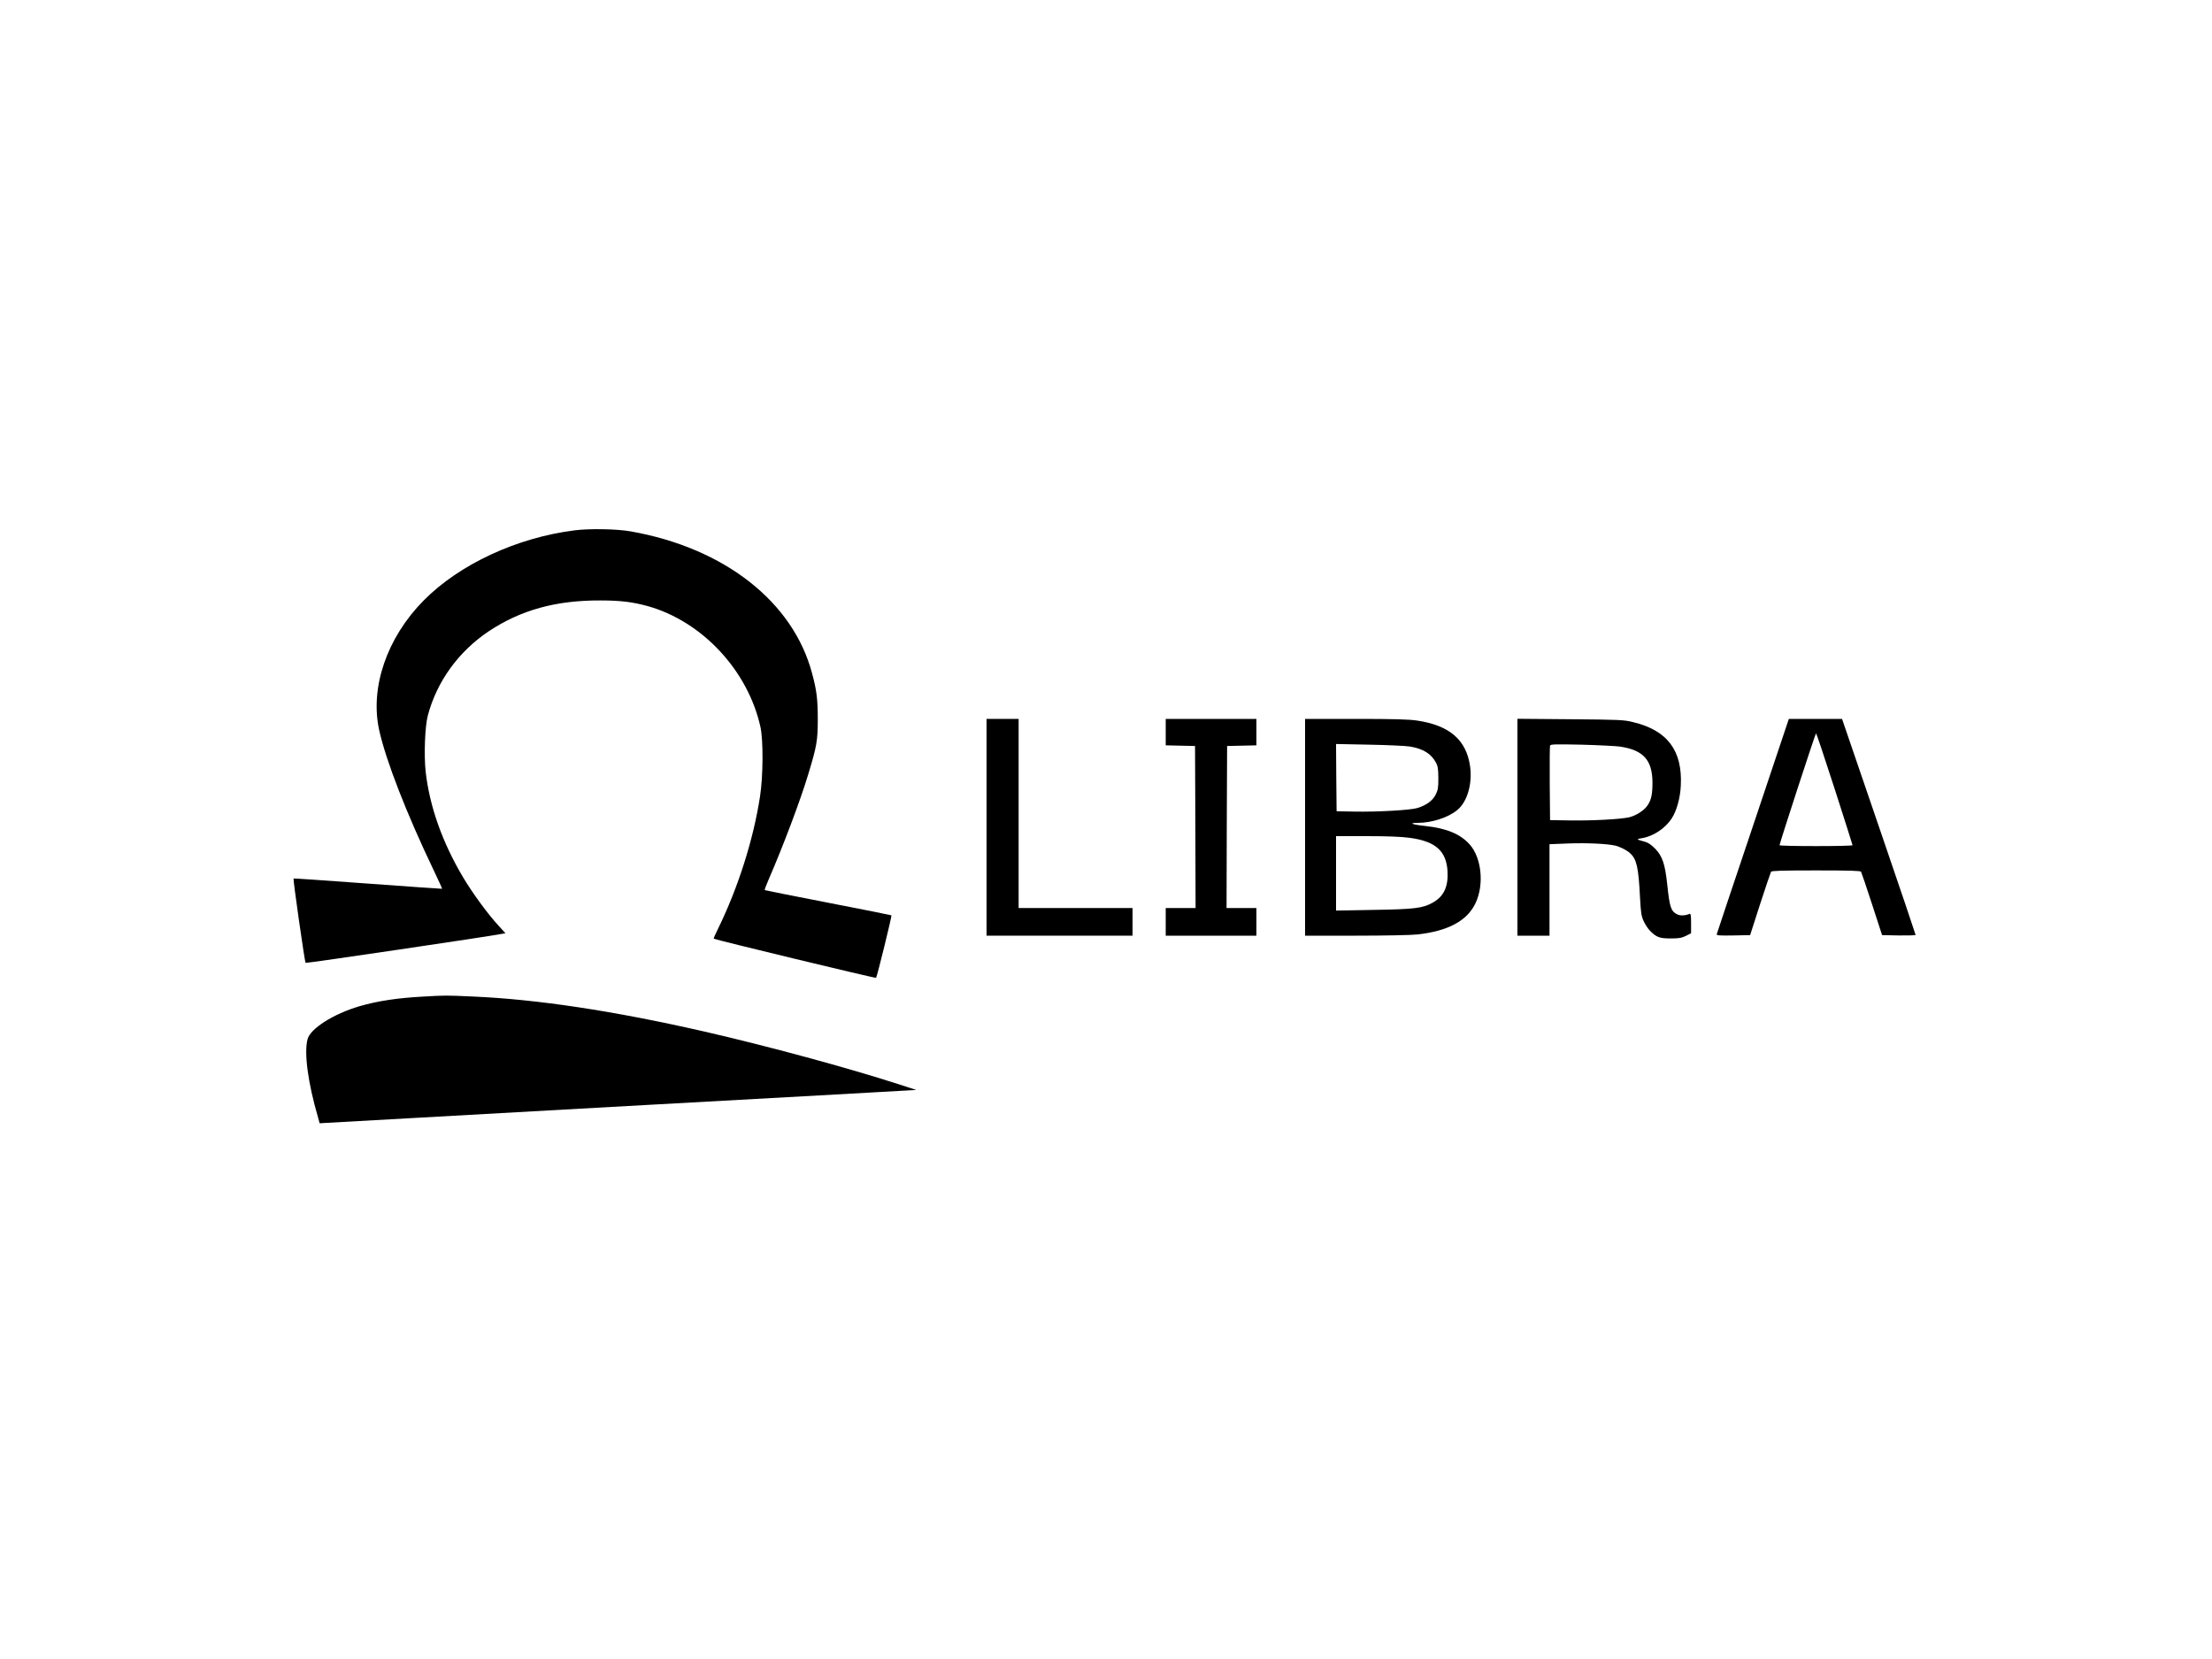 <?xml version="1.0" standalone="no"?>
<!--
  - SPDX-License-Identifier: AGPL-3.0-only
  - libra-logo.svg
  - Copyright (C) 2025 Nextify Limited
  -
  - This program is free software: you can redistribute it and/or modify
  - it under the terms of the GNU Affero General Public License as
  - published by the Free Software Foundation, either version 3 of the
  - License, or (at your option) any later version.
  -
  - This program is distributed in the hope that it will be useful,
  - but WITHOUT ANY WARRANTY; without even the implied warranty of
  - MERCHANTABILITY or FITNESS FOR A PARTICULAR PURPOSE. See the
  - GNU Affero General Public License for more details.
  -
  - You should have received a copy of the GNU Affero General Public License
  - along with this program. If not, see <https://www.gnu.org/licenses/>.
  -
  -->

<!DOCTYPE svg PUBLIC "-//W3C//DTD SVG 20010904//EN"
 "http://www.w3.org/TR/2001/REC-SVG-20010904/DTD/svg10.dtd">
<svg version="1.0" xmlns="http://www.w3.org/2000/svg"
 width="2000pt" height="1500pt" viewBox="0 0 2000 1500"
 preserveAspectRatio="xMidYMid meet">

<g transform="translate(0,1500) scale(0.1,-0.1)"
fill="#000000" stroke="none">
<path d="M5196 10205 c-524 -66 -1042 -307 -1366 -635 -332 -336 -486 -786
-402 -1170 61 -277 249 -759 493 -1268 43 -91 78 -166 76 -168 -1 -1 -303 20
-671 47 -368 27 -670 48 -672 46 -6 -5 101 -756 109 -763 5 -5 1651 238 1779
263 l28 5 -61 67 c-95 102 -238 297 -322 439 -187 314 -302 638 -338 952 -17
148 -7 413 19 510 82 309 277 578 549 761 290 193 609 282 1013 280 181 0 290
-14 426 -51 493 -138 908 -583 1020 -1095 26 -120 24 -445 -4 -625 -59 -388
-198 -826 -381 -1200 -23 -46 -40 -85 -38 -87 9 -9 1463 -360 1468 -354 9 9
144 559 139 565 -3 2 -261 54 -573 114 -313 61 -570 112 -573 114 -2 3 14 47
37 99 126 289 288 718 357 949 77 253 86 306 86 495 0 179 -9 259 -51 415
-171 648 -792 1135 -1638 1285 -125 23 -375 27 -509 10z"/>
<path d="M8920 7520 l0 -980 660 0 660 0 0 125 0 125 -515 0 -515 0 0 855 0
855 -145 0 -145 0 0 -980z"/>
<path d="M10540 8380 l0 -119 133 -3 132 -3 3 -732 2 -733 -135 0 -135 0 0
-125 0 -125 410 0 410 0 0 125 0 125 -135 0 -135 0 2 733 3 732 133 3 132 3 0
119 0 120 -410 0 -410 0 0 -120z"/>
<path d="M11800 7520 l0 -980 460 0 c260 0 503 5 556 11 278 31 451 124 526
285 78 166 54 406 -52 527 -85 96 -210 148 -405 169 -117 12 -155 28 -66 28
126 0 275 48 357 116 90 73 138 237 116 395 -34 239 -185 370 -479 414 -75 11
-203 15 -555 15 l-458 0 0 -980z m950 730 c120 -21 190 -65 233 -145 18 -33
21 -58 22 -140 0 -86 -3 -107 -24 -149 -27 -55 -85 -97 -166 -122 -64 -19
-361 -36 -570 -32 l-160 3 -3 304 -2 304 302 -6 c167 -3 332 -11 368 -17z m-6
-825 c234 -31 332 -117 344 -301 8 -142 -34 -231 -137 -287 -89 -49 -164 -58
-533 -64 l-338 -6 0 337 0 336 278 0 c184 0 313 -5 386 -15z"/>
<path d="M13720 7521 l0 -981 145 0 145 0 0 414 0 413 178 7 c162 6 347 -3
418 -20 41 -10 105 -42 132 -68 60 -53 77 -131 90 -396 8 -146 12 -172 34
-220 14 -30 40 -70 59 -88 56 -56 84 -67 184 -67 74 0 98 4 138 23 l47 24 0
90 c0 74 -3 89 -14 85 -43 -17 -85 -18 -114 -3 -54 28 -66 65 -87 264 -20 190
-44 261 -110 329 -36 36 -63 55 -95 63 -75 20 -77 23 -28 31 105 16 215 89
274 181 44 68 76 184 81 293 17 318 -121 502 -432 576 -84 21 -120 22 -567 26
l-478 4 0 -980z m925 729 c213 -31 295 -121 296 -326 0 -105 -11 -156 -44
-205 -31 -47 -106 -95 -169 -109 -83 -18 -336 -31 -533 -28 l-180 3 -3 330
c-1 181 0 336 3 344 5 12 48 13 283 8 152 -4 309 -12 347 -17z"/>
<path d="M15850 7533 c-179 -531 -326 -972 -328 -980 -3 -11 24 -13 149 -11
l153 3 90 280 c50 154 95 286 99 293 6 9 99 12 407 12 308 0 401 -3 407 -12 4
-7 49 -139 99 -293 l91 -280 151 -3 c84 -1 152 1 152 5 0 5 -149 446 -332 980
l-333 973 -240 0 -241 0 -324 -967z m738 335 c89 -277 162 -506 162 -510 0 -5
-148 -8 -330 -8 -181 0 -330 3 -330 8 -1 14 324 1012 330 1012 3 0 79 -226
168 -502z"/>
<path d="M3821 5989 c-227 -12 -410 -40 -571 -87 -234 -69 -443 -201 -469
-297 -33 -123 2 -391 95 -710 l14 -51 2643 148 c1453 80 2667 148 2697 150
l55 3 -145 47 c-468 152 -1203 351 -1775 482 -815 186 -1510 291 -2092 316
-248 11 -243 11 -452 -1z"/>
</g>
</svg>
